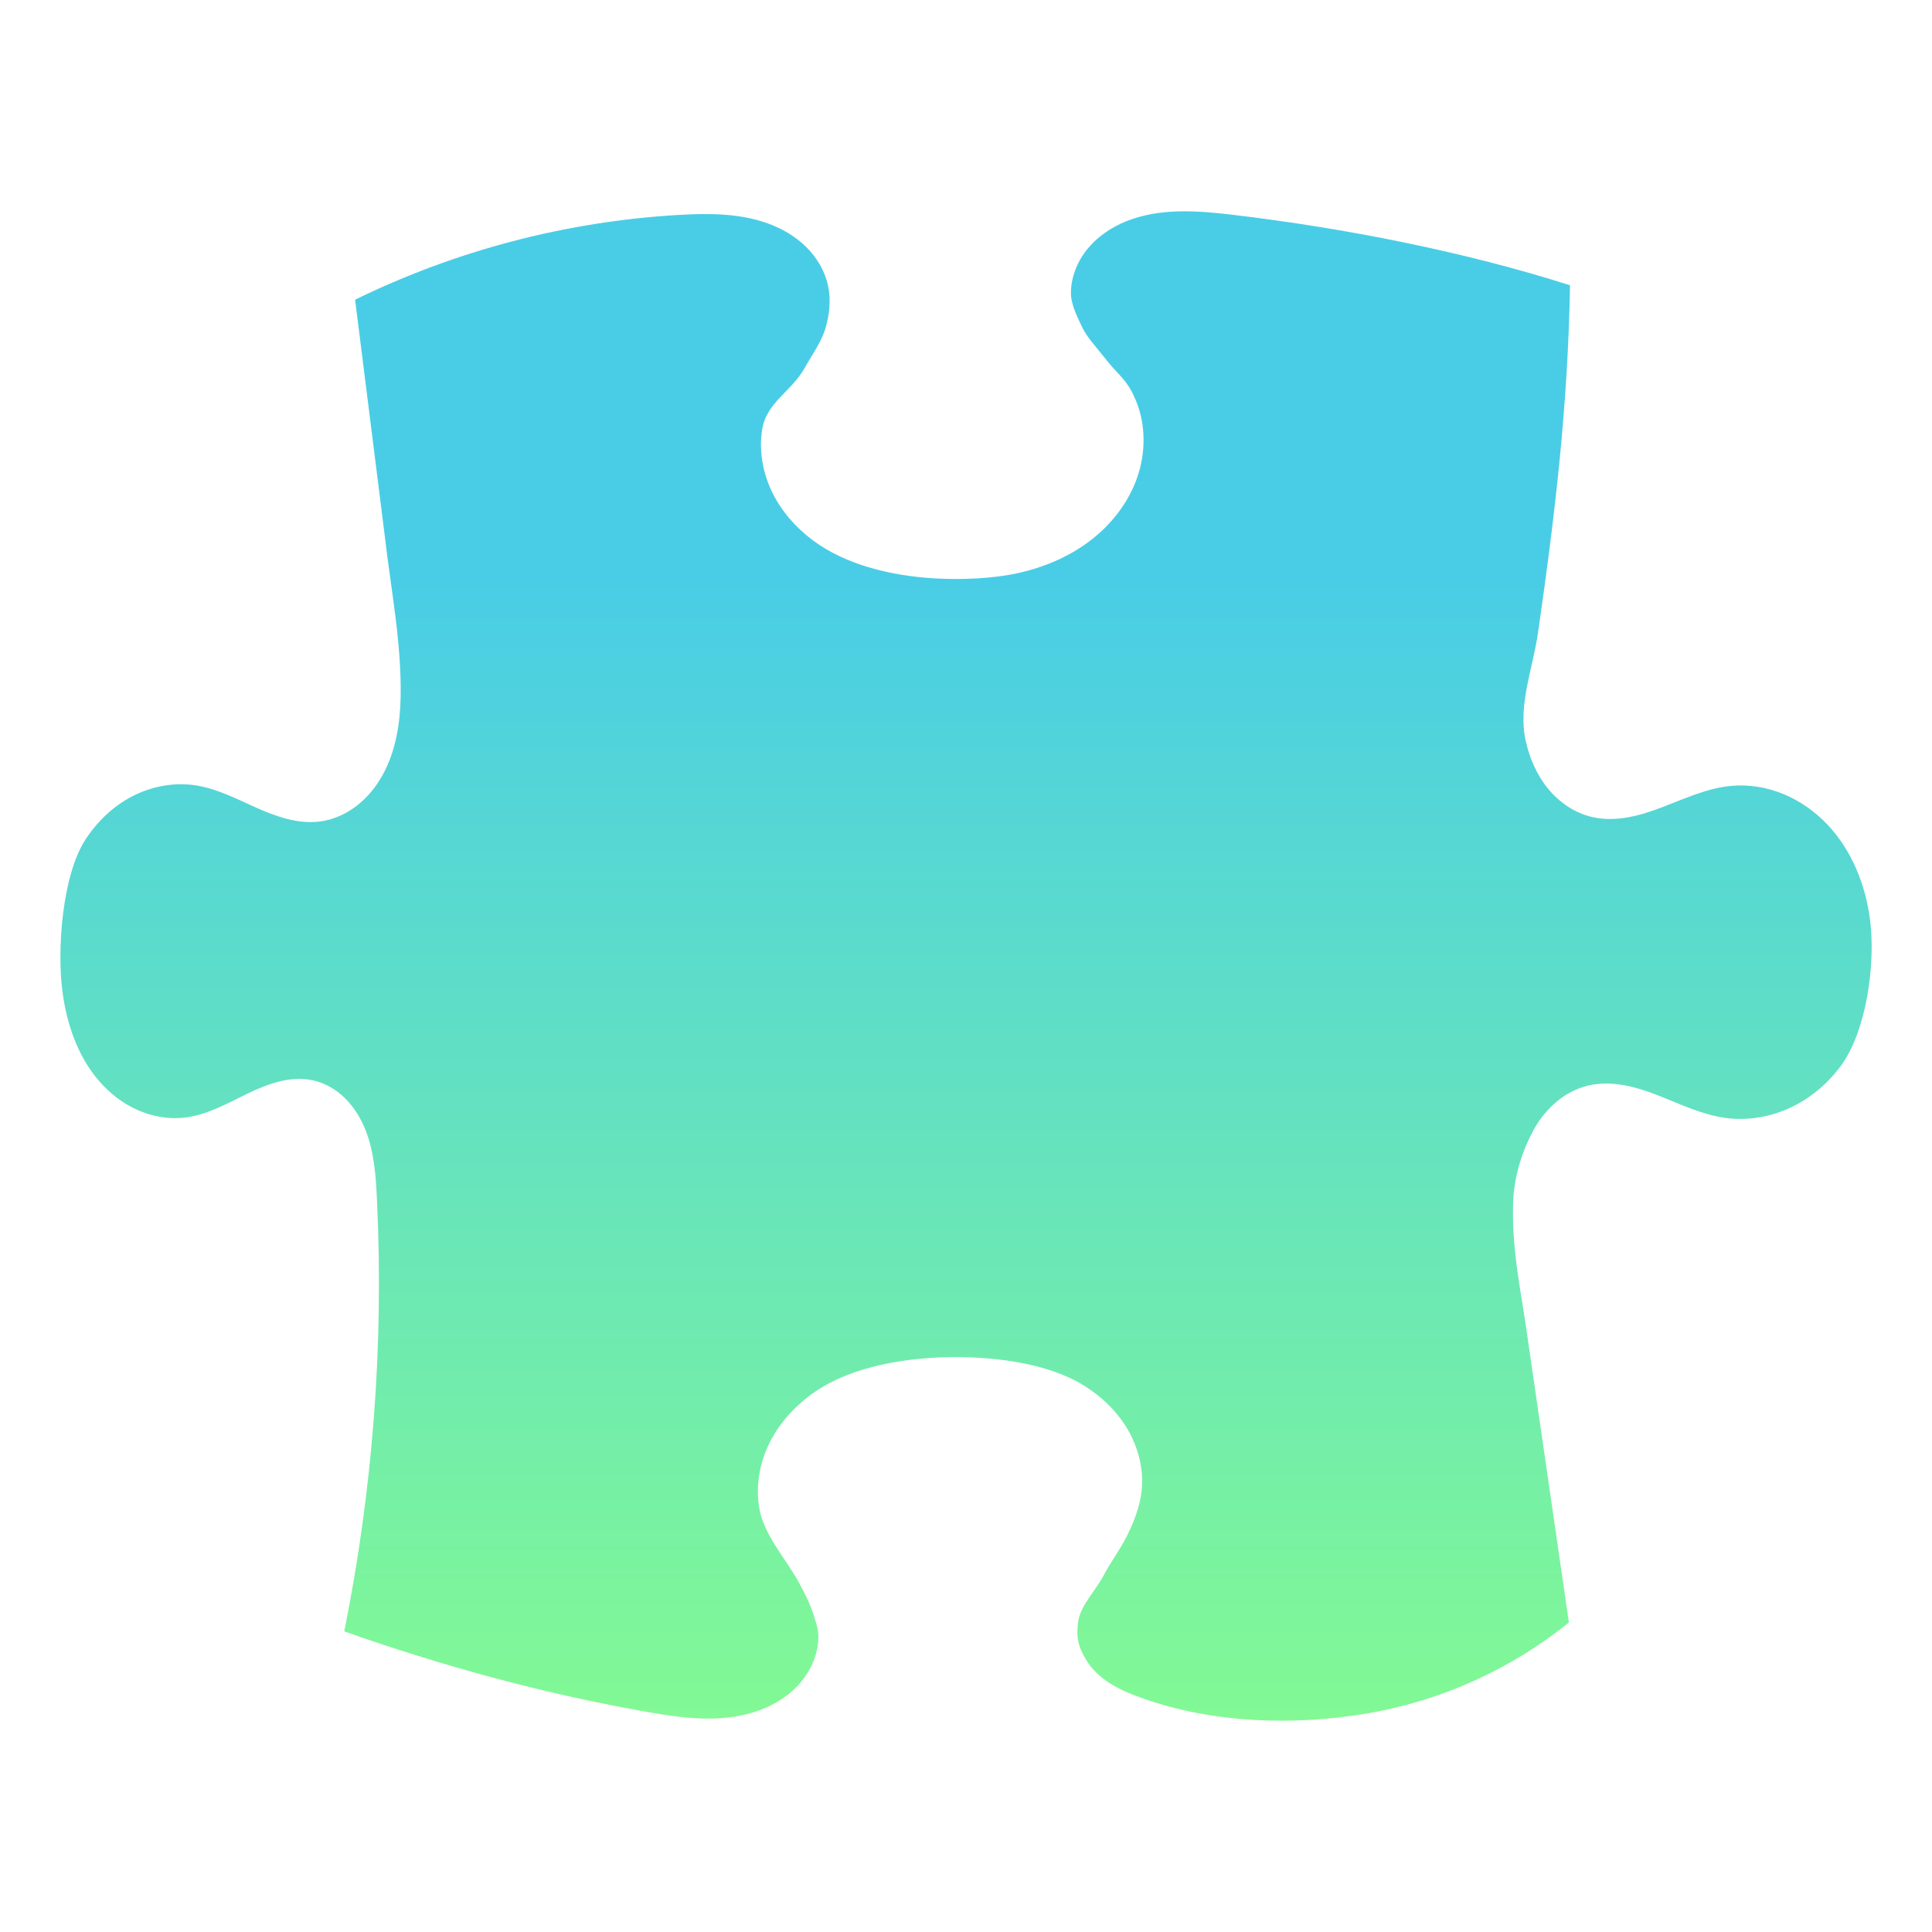 <?xml version="1.0" encoding="UTF-8" standalone="no"?>
<svg
   width="64"
   height="64"
   version="1.1"
   id="svg8"
   sodipodi:docname="org.gnome.Extensions.svg"
   inkscape:version="1.2.2 (b0a8486541, 2022-12-01)"
   xmlns:inkscape="http://www.inkscape.org/namespaces/inkscape"
   xmlns:sodipodi="http://sodipodi.sourceforge.net/DTD/sodipodi-0.dtd"
   xmlns:xlink="http://www.w3.org/1999/xlink"
   xmlns="http://www.w3.org/2000/svg"
   xmlns:svg="http://www.w3.org/2000/svg">
  <defs
     id="defs12">
    <linearGradient
       inkscape:collect="always"
       id="linearGradient1094">
      <stop
         style="stop-color:#82f994;stop-opacity:1"
         offset="0"
         id="stop1090" />
      <stop
         style="stop-color:#49cde6;stop-opacity:1"
         offset="1"
         id="stop1092" />
    </linearGradient>
    <linearGradient
       inkscape:collect="always"
       xlink:href="#linearGradient1094"
       id="linearGradient1096"
       x1="32"
       y1="57"
       x2="32"
       y2="19.176"
       gradientUnits="userSpaceOnUse" />
  </defs>
  <sodipodi:namedview
     id="namedview10"
     pagecolor="#ffffff"
     bordercolor="#999999"
     borderopacity="1"
     inkscape:showpageshadow="0"
     inkscape:pageopacity="0"
     inkscape:pagecheckerboard="0"
     inkscape:deskcolor="#d1d1d1"
     showgrid="false"
     inkscape:zoom="4.695631"
     inkscape:cx="-1.7037114"
     inkscape:cy="12.351908"
     inkscape:window-width="1920"
     inkscape:window-height="1002"
     inkscape:window-x="0"
     inkscape:window-y="0"
     inkscape:window-maximized="1"
     inkscape:current-layer="svg8" />
  <path
     style="fill:url(#linearGradient1096);fill-opacity:1"
     d="m 11.763,9.928 0.982,7.818 c 0.205,1.778 0.558,3.548 0.527,5.336 -0.017,0.894 -0.164,1.804 -0.596,2.589 -0.216,0.391 -0.504,0.748 -0.859,1.021 -0.355,0.275 -0.778,0.465 -1.224,0.522 -0.724,0.093 -1.442,-0.165 -2.108,-0.46 -0.664,-0.297 -1.324,-0.643 -2.044,-0.744 -0.705,-0.1 -1.436,0.045 -2.067,0.372 -0.63,0.329 -1.158,0.836 -1.544,1.431 -0.771,1.189 -0.949,3.658 -0.758,5.061 0.144,1.062 0.505,2.122 1.209,2.935 0.351,0.405 0.786,0.746 1.279,0.962 0.492,0.219 1.044,0.314 1.579,0.249 0.741,-0.092 1.409,-0.479 2.081,-0.802 0.339,-0.161 0.685,-0.308 1.047,-0.396 0.363,-0.088 0.747,-0.114 1.112,-0.032 0.395,0.088 0.754,0.301 1.042,0.583 0.289,0.28 0.505,0.628 0.662,0.998 0.308,0.742 0.367,1.559 0.404,2.361 0.229,4.807 -0.135,9.591 -1.083,14.31 3.274,1.151 6.499,2.036 9.917,2.647 1.132,0.204 2.307,0.374 3.423,0.094 0.558,-0.14 1.093,-0.396 1.517,-0.782 0.425,-0.385 0.736,-0.905 0.824,-1.471 0.064,-0.421 0.006,-0.586 -0.12,-0.993 -0.126,-0.408 -0.322,-0.793 -0.53,-1.167 -0.418,-0.746 -1.109,-1.512 -1.272,-2.351 -0.144,-0.746 -0.011,-1.535 0.325,-2.217 0.338,-0.682 0.874,-1.258 1.502,-1.692 1.258,-0.863 3.041,-1.141 4.569,-1.153 1.401,-0.011 3.149,0.198 4.339,0.935 0.595,0.369 1.113,0.866 1.463,1.469 0.351,0.602 0.528,1.313 0.459,2.004 -0.056,0.533 -0.252,1.043 -0.493,1.522 -0.241,0.481 -0.526,0.837 -0.775,1.312 -0.246,0.477 -0.757,0.98 -0.834,1.509 -0.075,0.531 -0.009,0.825 0.267,1.285 0.197,0.327 0.491,0.589 0.816,0.789 0.325,0.202 0.683,0.346 1.044,0.475 2.342,0.83 4.994,0.915 7.445,0.503 2.45,-0.418 4.751,-1.455 6.682,-3.012 l -1.345,-9.271 c -0.218,-1.63 -0.549,-2.961 -0.504,-4.604 0.021,-0.823 0.263,-1.656 0.649,-2.383 0.189,-0.367 0.447,-0.695 0.76,-0.967 0.312,-0.273 0.685,-0.467 1.089,-0.565 0.385,-0.088 0.788,-0.079 1.175,-0.009 0.389,0.069 0.765,0.196 1.132,0.339 0.735,0.286 1.455,0.641 2.237,0.746 0.722,0.097 1.471,-0.03 2.131,-0.335 0.662,-0.306 1.235,-0.789 1.67,-1.37 0.87,-1.165 1.164,-3.398 0.985,-4.836 -0.147,-1.172 -0.606,-2.327 -1.422,-3.185 -0.408,-0.428 -0.903,-0.78 -1.452,-1.004 -0.549,-0.226 -1.153,-0.327 -1.743,-0.269 -0.788,0.075 -1.518,0.419 -2.257,0.699 -0.368,0.142 -0.746,0.268 -1.134,0.338 -0.389,0.071 -0.794,0.084 -1.179,-0.002 -0.584,-0.129 -1.105,-0.482 -1.483,-0.944 -0.378,-0.462 -0.619,-1.024 -0.745,-1.608 -0.252,-1.163 0.24,-2.371 0.411,-3.548 C 51.518,17.017 51.939,13.441 52.009,9.45 48.514,8.334 44.52,7.554 40.875,7.12 39.754,6.986 38.588,6.891 37.52,7.252 36.984,7.432 36.484,7.73 36.108,8.149 c -0.376,0.416 -0.62,0.962 -0.632,1.523 -0.01,0.394 0.195,0.787 0.361,1.146 0.167,0.359 0.491,0.69 0.732,1.004 0.481,0.63 0.761,0.72 1.062,1.453 0.331,0.802 0.325,1.726 0.039,2.546 -0.285,0.819 -0.84,1.535 -1.528,2.068 -0.69,0.533 -1.51,0.886 -2.36,1.083 -0.85,0.196 -1.929,0.239 -2.802,0.189 -1.405,-0.082 -2.938,-0.426 -4.062,-1.269 -0.562,-0.421 -1.038,-0.965 -1.343,-1.595 -0.304,-0.63 -0.436,-1.35 -0.332,-2.042 0.142,-0.94 0.964,-1.257 1.427,-2.089 0.231,-0.417 0.546,-0.847 0.678,-1.303 C 27.48,10.407 27.53,9.917 27.428,9.454 27.323,8.967 27.055,8.525 26.7,8.175 26.345,7.827 25.905,7.571 25.435,7.401 24.496,7.061 23.472,7.062 22.475,7.12 18.752,7.338 15.11,8.293 11.762,9.928 Z"
     id="path4" />
</svg>
